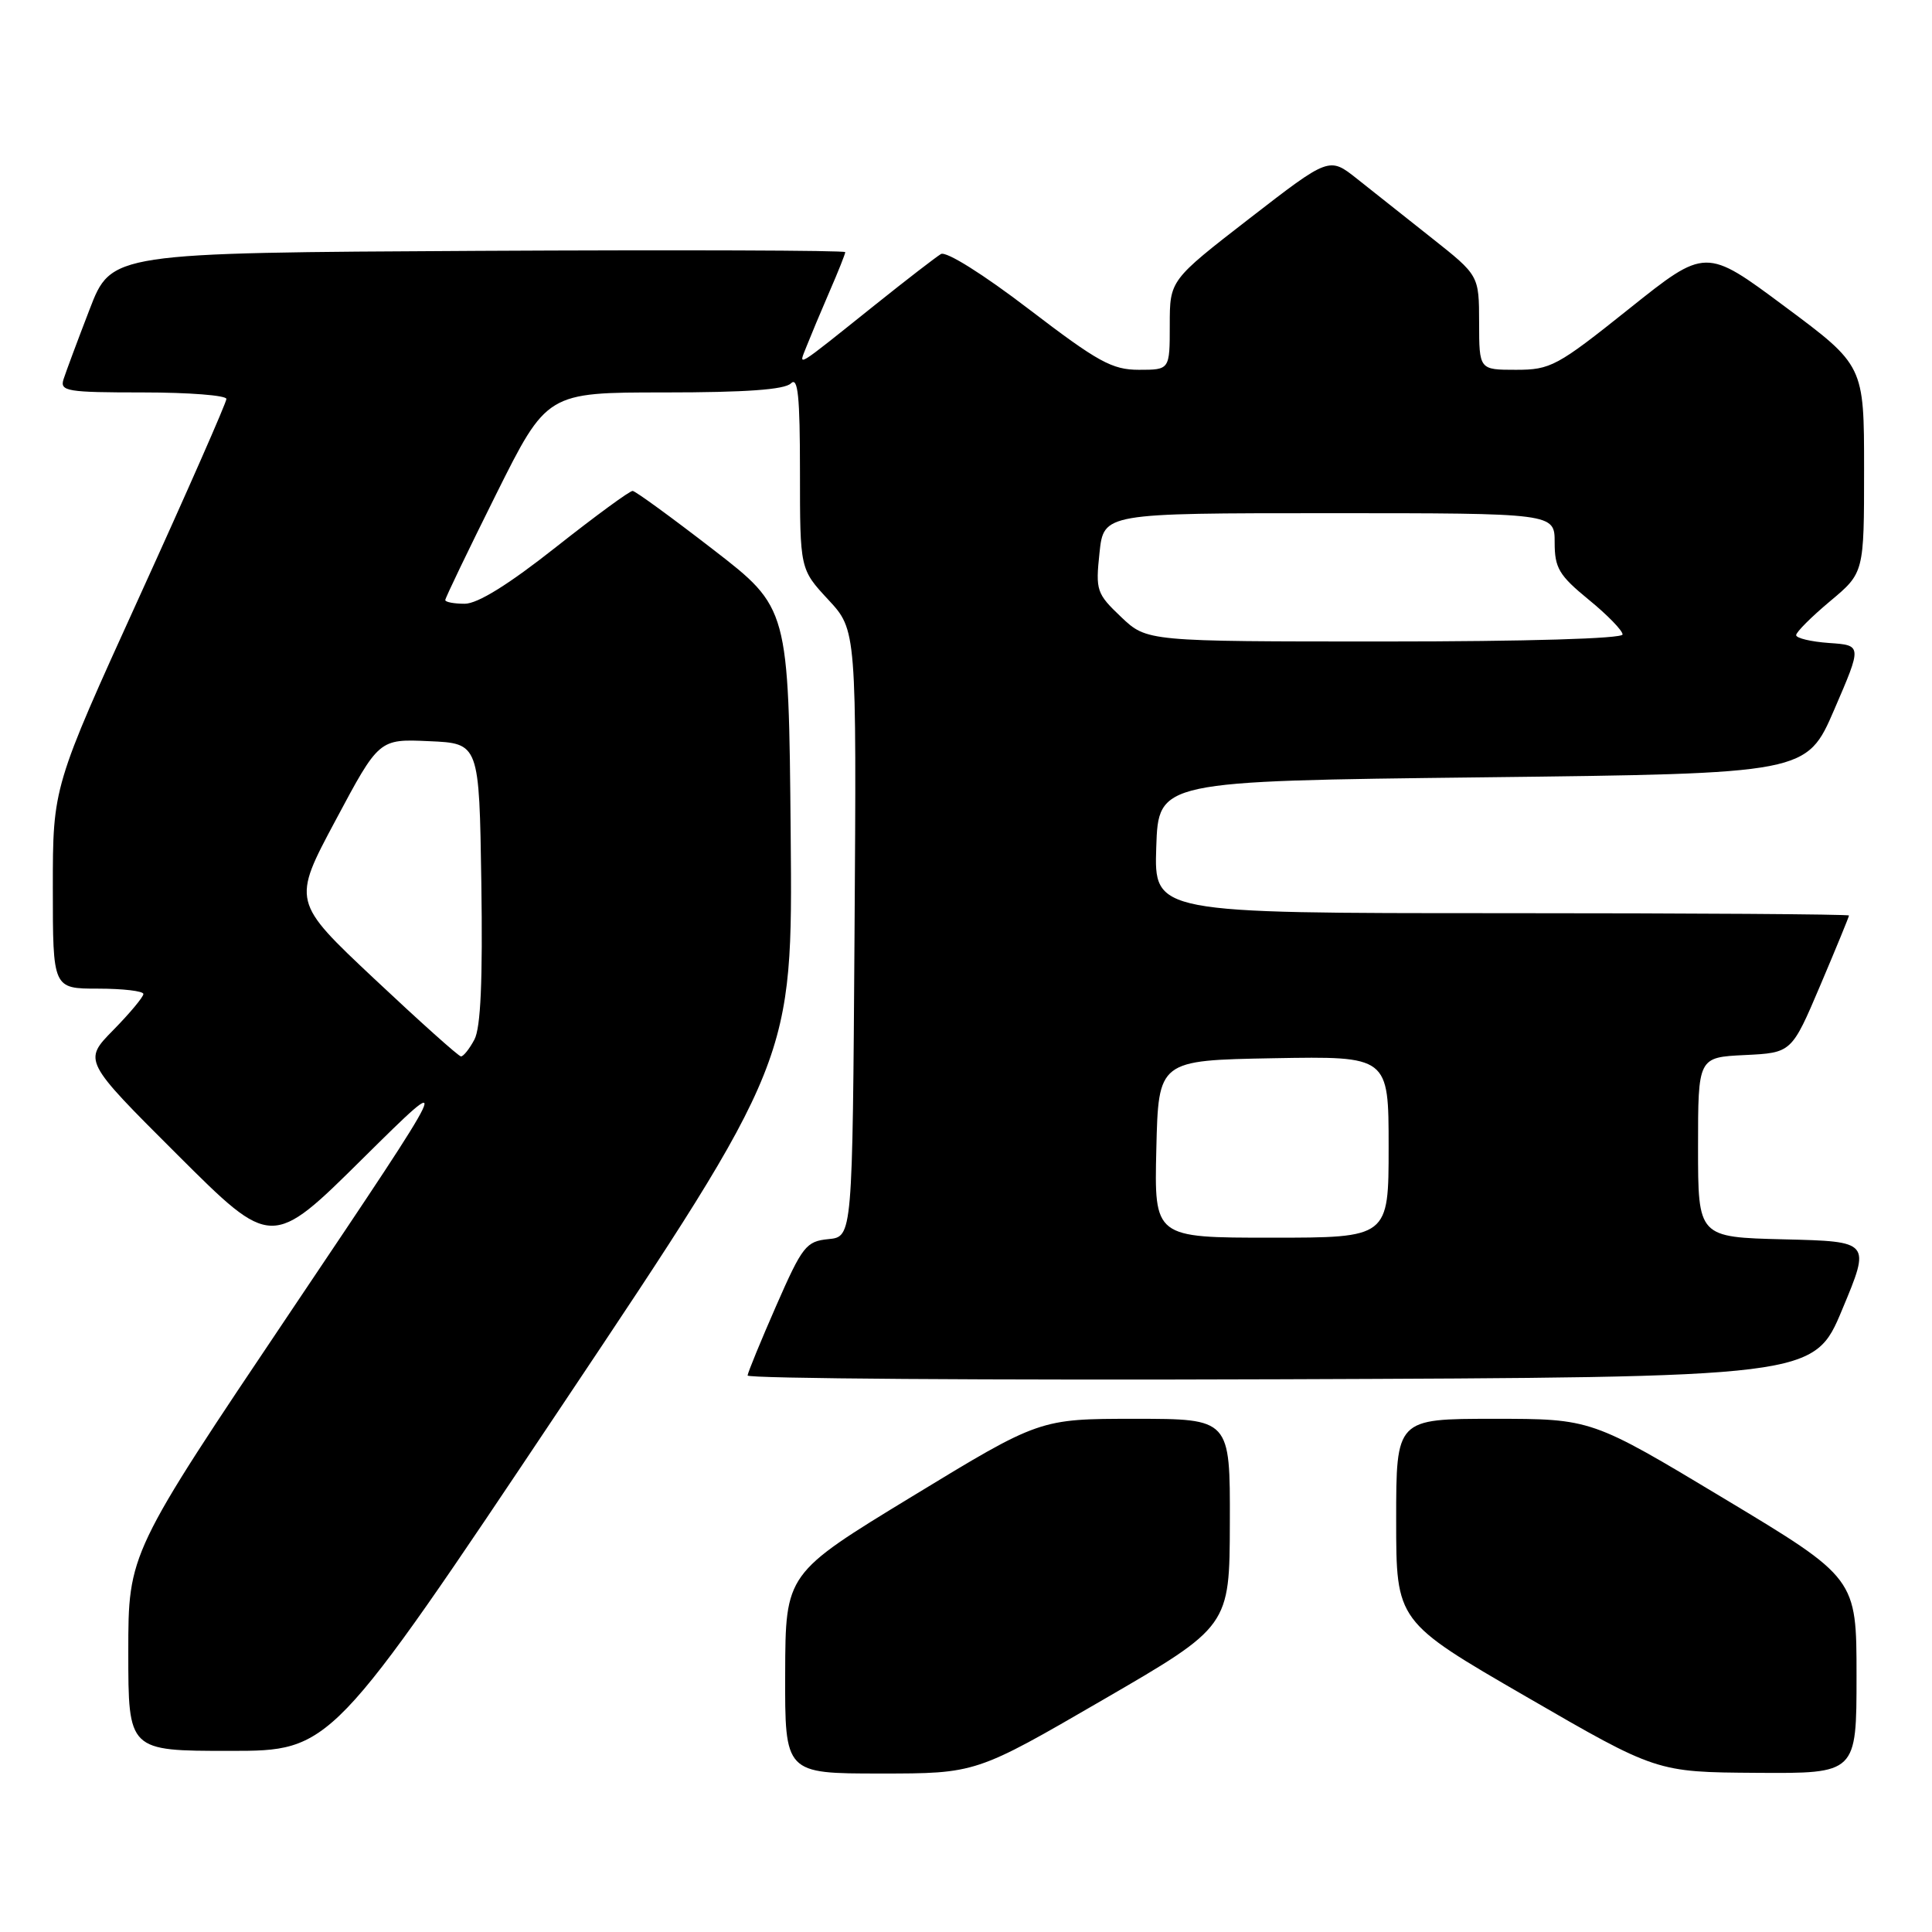 <?xml version="1.0" encoding="UTF-8" standalone="no"?>
<!DOCTYPE svg PUBLIC "-//W3C//DTD SVG 1.1//EN" "http://www.w3.org/Graphics/SVG/1.1/DTD/svg11.dtd" >
<svg xmlns="http://www.w3.org/2000/svg" xmlns:xlink="http://www.w3.org/1999/xlink" version="1.1" viewBox="0 0 256 256">
 <g >
 <path fill="currentColor"
d=" M 146.12 225.25 C 162.93 215.50 162.93 215.50 162.96 201.75 C 163.00 188.00 163.00 188.00 150.38 188.00 C 137.76 188.00 137.76 188.00 120.92 198.25 C 104.08 208.50 104.08 208.50 104.04 221.75 C 104.00 235.00 104.00 235.00 116.66 235.00 C 129.32 235.00 129.32 235.00 146.12 225.25 Z  M 246.00 222.06 C 246.00 209.12 246.00 209.12 228.44 198.56 C 210.88 188.00 210.88 188.00 197.94 188.00 C 185.00 188.00 185.00 188.00 185.00 201.42 C 185.00 214.85 185.00 214.85 202.25 224.83 C 219.50 234.82 219.50 234.82 232.75 234.91 C 246.00 235.00 246.00 235.00 246.00 222.06 Z  M 74.46 186.25 C 105.04 140.50 105.04 140.50 104.77 110.53 C 104.50 80.55 104.50 80.55 94.50 72.82 C 89.00 68.57 84.20 65.07 83.83 65.05 C 83.46 65.02 78.88 68.38 73.66 72.50 C 67.40 77.45 63.29 80.00 61.58 80.00 C 60.16 80.00 59.00 79.78 59.00 79.51 C 59.00 79.24 62.03 72.94 65.73 65.51 C 72.47 52.00 72.47 52.00 88.03 52.00 C 98.81 52.00 103.97 51.63 104.80 50.80 C 105.73 49.87 106.00 52.47 106.00 62.51 C 106.00 75.42 106.00 75.42 109.75 79.46 C 113.50 83.50 113.50 83.50 113.23 123.69 C 112.96 163.88 112.96 163.88 109.77 164.19 C 106.82 164.48 106.32 165.11 102.86 173.00 C 100.81 177.68 99.10 181.84 99.06 182.26 C 99.03 182.67 130.81 182.90 169.68 182.76 C 240.36 182.50 240.36 182.50 244.11 173.50 C 247.87 164.50 247.87 164.50 236.43 164.22 C 225.00 163.94 225.00 163.94 225.00 152.02 C 225.00 140.10 225.00 140.10 231.20 139.80 C 237.40 139.50 237.40 139.50 241.20 130.56 C 243.29 125.64 245.00 121.47 245.00 121.31 C 245.00 121.14 224.28 121.00 198.96 121.00 C 152.92 121.00 152.92 121.00 153.21 112.25 C 153.50 103.50 153.50 103.50 196.45 103.00 C 239.39 102.50 239.39 102.50 243.06 94.00 C 246.73 85.50 246.73 85.50 242.37 85.20 C 239.96 85.03 238.00 84.56 238.00 84.16 C 238.00 83.75 240.03 81.73 242.50 79.66 C 247.00 75.90 247.00 75.90 247.00 62.16 C 247.00 48.43 247.00 48.43 236.50 40.62 C 226.01 32.81 226.01 32.81 215.87 40.91 C 206.32 48.54 205.47 49.00 200.87 49.00 C 196.00 49.00 196.00 49.00 195.99 42.75 C 195.98 36.50 195.98 36.50 189.74 31.56 C 186.31 28.84 181.84 25.30 179.81 23.69 C 176.13 20.77 176.13 20.77 165.56 28.95 C 155.00 37.13 155.00 37.13 155.00 43.07 C 155.00 49.00 155.00 49.00 150.92 49.00 C 147.36 49.00 145.51 47.98 136.35 40.98 C 130.26 36.32 125.37 33.26 124.68 33.66 C 124.03 34.05 120.12 37.06 116.00 40.36 C 105.08 49.09 105.80 48.65 106.87 45.90 C 107.39 44.58 108.75 41.33 109.90 38.67 C 111.06 36.01 112.00 33.64 112.00 33.41 C 112.00 33.17 90.12 33.10 63.37 33.24 C 14.75 33.50 14.75 33.50 11.87 41.00 C 10.28 45.12 8.73 49.29 8.42 50.25 C 7.91 51.84 8.85 52.00 18.93 52.00 C 25.02 52.00 30.00 52.39 30.00 52.86 C 30.00 53.34 24.83 65.10 18.50 79.00 C 7.00 104.27 7.00 104.27 7.00 117.64 C 7.00 131.00 7.00 131.00 13.00 131.00 C 16.30 131.00 19.00 131.32 19.00 131.71 C 19.00 132.10 17.21 134.25 15.01 136.49 C 11.02 140.55 11.02 140.55 23.51 153.01 C 36.00 165.47 36.00 165.47 48.10 153.48 C 60.21 141.50 60.21 141.50 38.60 173.66 C 17.00 205.81 17.00 205.81 17.00 218.91 C 17.00 232.00 17.00 232.00 30.44 232.00 C 43.88 232.00 43.88 232.00 74.46 186.25 Z  M 153.22 152.25 C 153.50 140.50 153.50 140.50 168.75 140.22 C 184.00 139.95 184.00 139.95 184.00 151.97 C 184.00 164.00 184.00 164.00 168.47 164.00 C 152.94 164.00 152.94 164.00 153.22 152.25 Z  M 49.61 129.71 C 38.71 119.46 38.71 119.46 44.47 108.69 C 50.22 97.91 50.22 97.91 56.86 98.21 C 63.50 98.50 63.50 98.50 63.78 117.00 C 63.97 129.94 63.70 136.18 62.86 137.75 C 62.20 138.99 61.40 139.99 61.08 139.98 C 60.76 139.97 55.60 135.34 49.61 129.71 Z  M 148.55 81.75 C 145.30 78.66 145.16 78.24 145.69 73.25 C 146.25 68.00 146.25 68.00 176.13 68.00 C 206.00 68.00 206.00 68.00 206.00 71.88 C 206.00 75.26 206.57 76.23 210.50 79.45 C 212.98 81.47 215.00 83.55 215.00 84.07 C 215.00 84.62 202.32 85.00 183.49 85.00 C 151.97 85.00 151.97 85.00 148.55 81.75 Z "/>
</g>
</svg>
